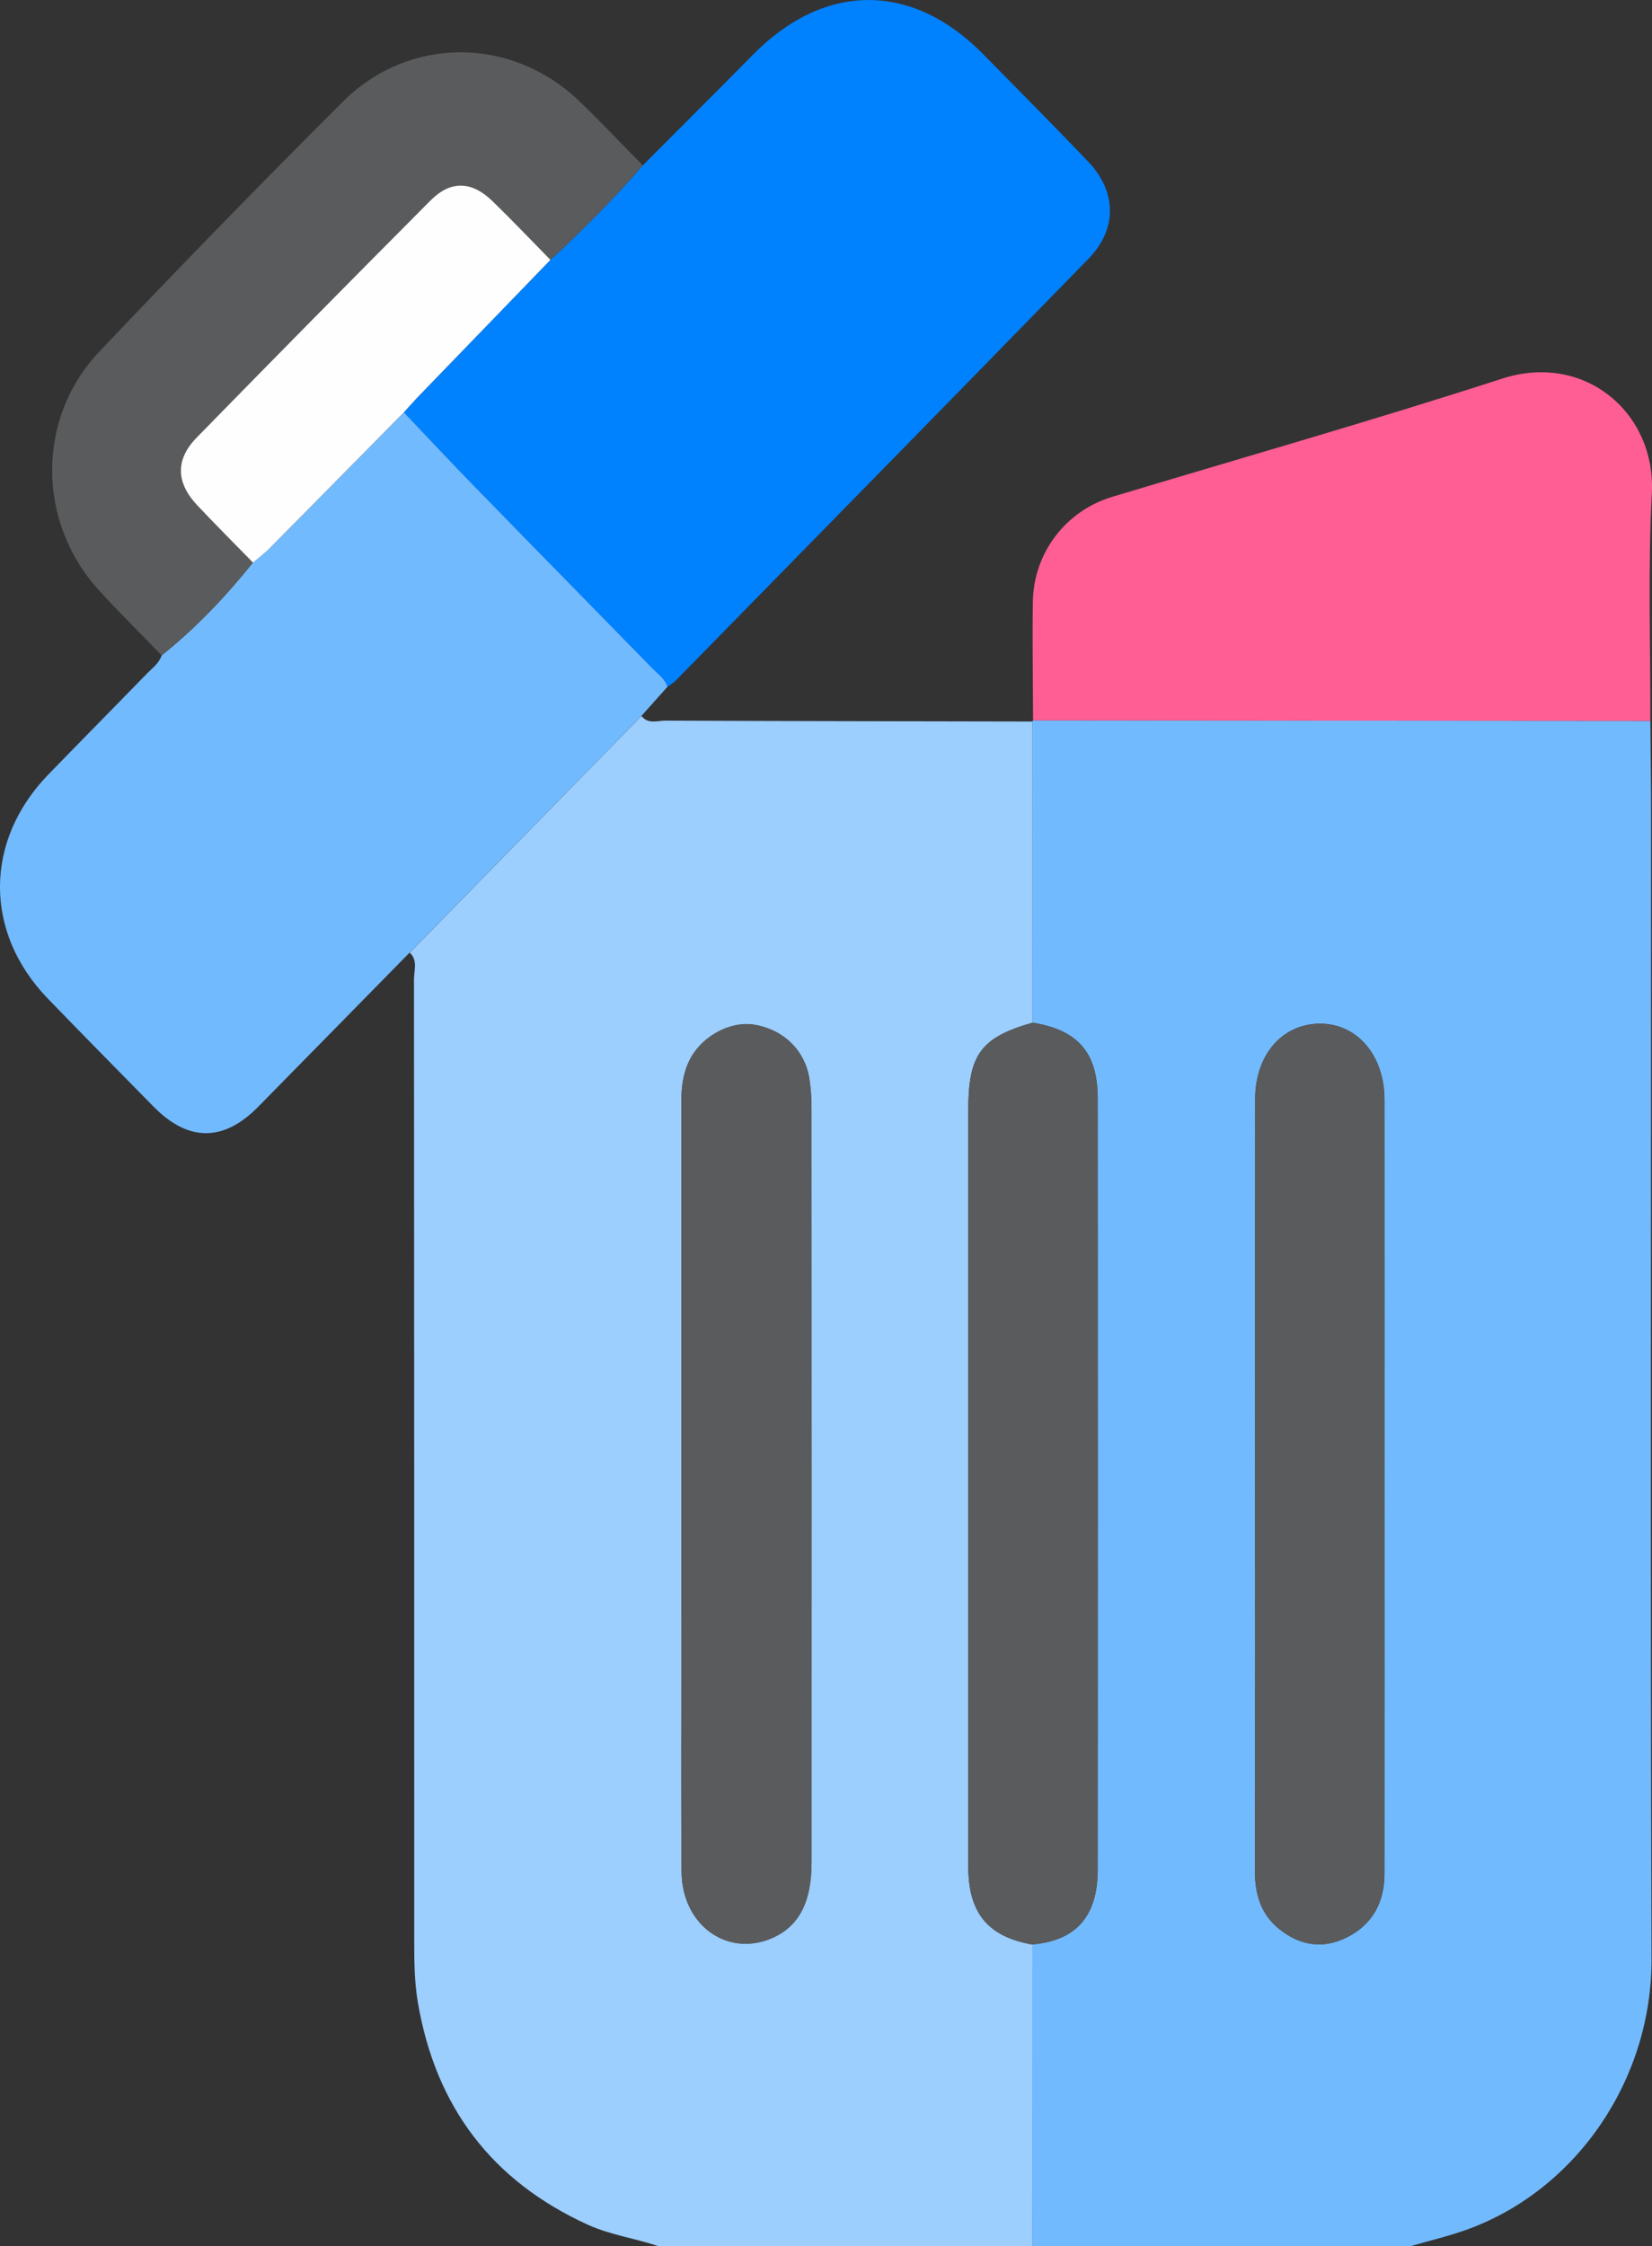<svg width="39" height="53" viewBox="0 0 39 53" fill="none" xmlns="http://www.w3.org/2000/svg">
<rect x="0" y="0" width="39" height="53" fill="#333333" stroke="none"/>
<g clip-path="url(#clip0_8_145)">
<path d="M38.961 17.009C38.966 17.75 38.978 18.489 38.978 19.23C38.98 28.225 38.959 37.221 38.989 46.215C38.999 49.062 37.228 51.645 34.678 52.589C34.226 52.757 33.753 52.864 33.29 53C30.316 53 27.342 53 24.37 53C24.369 50.626 24.369 48.253 24.367 45.879C25.405 45.786 25.913 45.217 25.914 44.109C25.917 38.046 25.917 31.985 25.914 25.921C25.914 24.833 25.446 24.298 24.37 24.128C24.371 21.759 24.373 19.39 24.373 17.021C24.373 17.021 24.389 16.996 24.387 16.996C29.247 17.002 34.104 17.006 38.961 17.009ZM32.685 34.996C32.685 31.979 32.687 28.963 32.685 25.946C32.685 24.893 32.026 24.135 31.136 24.153C30.252 24.172 29.632 24.902 29.632 25.935C29.631 28.572 29.631 31.21 29.631 33.847C29.631 37.277 29.635 40.708 29.626 44.138C29.625 44.689 29.763 45.163 30.194 45.51C30.686 45.907 31.23 45.998 31.804 45.708C32.409 45.401 32.685 44.879 32.685 44.2C32.687 41.132 32.685 38.064 32.685 34.996Z" fill="#72BAFE"/>
<path d="M24.369 45.88C24.37 48.255 24.37 50.627 24.371 53.001C21.431 53.001 18.491 53.001 15.553 53.001C15 52.811 14.418 52.737 13.876 52.491C11.626 51.464 10.286 49.727 9.864 47.242C9.786 46.779 9.779 46.319 9.779 45.856C9.779 38.274 9.779 30.692 9.773 23.11C9.773 22.9 9.87 22.66 9.672 22.477C11.495 20.616 13.32 18.753 15.144 16.892C15.3 17.096 15.521 17.002 15.71 17.003C18.599 17.015 21.485 17.018 24.374 17.024C24.373 19.392 24.371 21.762 24.371 24.131C23.153 24.481 22.859 24.882 22.859 26.197C22.859 32.144 22.859 38.09 22.859 44.037C22.859 45.134 23.32 45.694 24.369 45.88ZM16.087 35.01C16.087 36.233 16.087 37.457 16.087 38.682C16.087 40.51 16.075 42.337 16.091 44.165C16.102 45.395 17.127 46.161 18.17 45.752C18.838 45.489 19.158 44.913 19.159 43.945C19.161 38.014 19.161 32.084 19.158 26.154C19.158 25.913 19.143 25.67 19.104 25.433C18.993 24.767 18.479 24.283 17.794 24.176C17.248 24.092 16.595 24.436 16.306 24.965C16.129 25.291 16.084 25.643 16.085 26.013C16.088 29.01 16.087 32.011 16.087 35.01Z" fill="#9CCEFE"/>
<path d="M15.174 3.903C16.039 3.034 16.91 2.169 17.772 1.294C19.464 -0.424 21.53 -0.433 23.215 1.282C24.041 2.121 24.87 2.958 25.685 3.808C26.364 4.516 26.383 5.402 25.699 6.103C22.458 9.427 19.207 12.739 15.957 16.053C15.898 16.113 15.822 16.157 15.755 16.208C15.694 16.016 15.533 15.908 15.404 15.777C13.988 14.328 12.567 12.883 11.151 11.432C10.605 10.872 10.071 10.3 9.532 9.733C9.658 9.596 9.782 9.455 9.912 9.321C10.938 8.257 11.967 7.196 12.995 6.132C13.761 5.426 14.491 4.689 15.174 3.903Z" fill="#0081FE"/>
<path d="M9.534 9.73C10.073 10.297 10.607 10.869 11.153 11.429C12.567 12.88 13.988 14.325 15.405 15.774C15.534 15.905 15.695 16.013 15.756 16.205C15.552 16.433 15.348 16.662 15.144 16.89C13.32 18.751 11.495 20.613 9.672 22.474C8.478 23.688 7.286 24.905 6.091 26.118C5.276 26.945 4.444 26.943 3.628 26.113C2.792 25.263 1.955 24.416 1.126 23.558C-0.383 21.997 -0.374 19.833 1.145 18.27C1.916 17.476 2.695 16.689 3.467 15.895C3.596 15.763 3.754 15.652 3.817 15.463C4.62 14.821 5.326 14.079 5.971 13.273C6.11 13.152 6.259 13.042 6.389 12.912C7.441 11.854 8.487 10.792 9.534 9.73Z" fill="#72BAFE"/>
<path d="M38.961 17.009C34.104 17.004 29.246 17.002 24.389 16.997C24.386 16.067 24.37 15.136 24.383 14.206C24.399 13.042 25.161 12.052 26.256 11.723C29.327 10.8 32.41 9.921 35.461 8.934C37.415 8.302 39.095 9.748 38.996 11.634C38.902 13.422 38.966 15.216 38.961 17.009Z" fill="#FE5E94"/>
<path d="M5.972 13.274C5.327 14.079 4.621 14.821 3.818 15.464C3.321 14.95 2.808 14.448 2.327 13.917C0.871 12.316 0.856 9.867 2.342 8.299C4.232 6.306 6.148 4.34 8.091 2.402C9.653 0.843 12.066 0.855 13.663 2.374C14.18 2.868 14.671 3.392 15.174 3.902C14.491 4.687 13.759 5.426 12.996 6.129C12.543 5.669 12.097 5.199 11.633 4.748C11.139 4.267 10.642 4.249 10.165 4.729C8.316 6.587 6.473 8.452 4.64 10.327C4.136 10.843 4.155 11.389 4.654 11.919C5.086 12.378 5.532 12.823 5.972 13.274Z" fill="#5A5B5C"/>
<path d="M24.368 45.88C23.32 45.694 22.859 45.134 22.859 44.037C22.858 38.09 22.859 32.144 22.859 26.197C22.859 24.882 23.153 24.481 24.371 24.131C25.447 24.301 25.915 24.836 25.915 25.924C25.918 31.987 25.918 38.049 25.915 44.112C25.914 45.218 25.406 45.788 24.368 45.88Z" fill="#5A5B5C"/>
<path d="M32.685 34.996C32.685 38.064 32.687 41.132 32.684 44.2C32.684 44.879 32.408 45.401 31.802 45.708C31.228 45.998 30.683 45.907 30.193 45.51C29.763 45.163 29.624 44.689 29.625 44.138C29.633 40.708 29.629 37.277 29.629 33.847C29.629 31.21 29.628 28.572 29.63 25.935C29.632 24.902 30.251 24.172 31.134 24.153C32.024 24.134 32.684 24.893 32.684 25.946C32.687 28.963 32.685 31.979 32.685 34.996Z" fill="#5A5B5C"/>
<path d="M16.087 35.01C16.087 32.011 16.088 29.01 16.084 26.011C16.084 25.642 16.127 25.289 16.305 24.963C16.593 24.435 17.247 24.091 17.793 24.175C18.478 24.282 18.991 24.765 19.102 25.432C19.142 25.668 19.157 25.912 19.157 26.152C19.159 32.083 19.159 38.013 19.158 43.943C19.158 44.911 18.838 45.488 18.169 45.751C17.126 46.161 16.1 45.394 16.09 44.163C16.073 42.335 16.085 40.509 16.085 38.681C16.085 37.459 16.087 36.233 16.087 35.01Z" fill="#5A5B5C"/>
<path d="M5.972 13.274C5.531 12.823 5.086 12.378 4.653 11.919C4.155 11.389 4.136 10.843 4.64 10.327C6.473 8.452 8.314 6.587 10.163 4.73C10.642 4.25 11.137 4.268 11.632 4.75C12.095 5.2 12.541 5.669 12.995 6.131C11.966 7.193 10.938 8.256 9.911 9.319C9.781 9.453 9.658 9.595 9.532 9.731C8.485 10.793 7.437 11.855 6.387 12.914C6.26 13.044 6.111 13.155 5.972 13.274Z" fill="#FEFEFE"/>
</g>
<defs>
<clipPath id="clip0_8_145">
<rect width="39" height="53" fill="white"/>
</clipPath>
</defs>
</svg>
